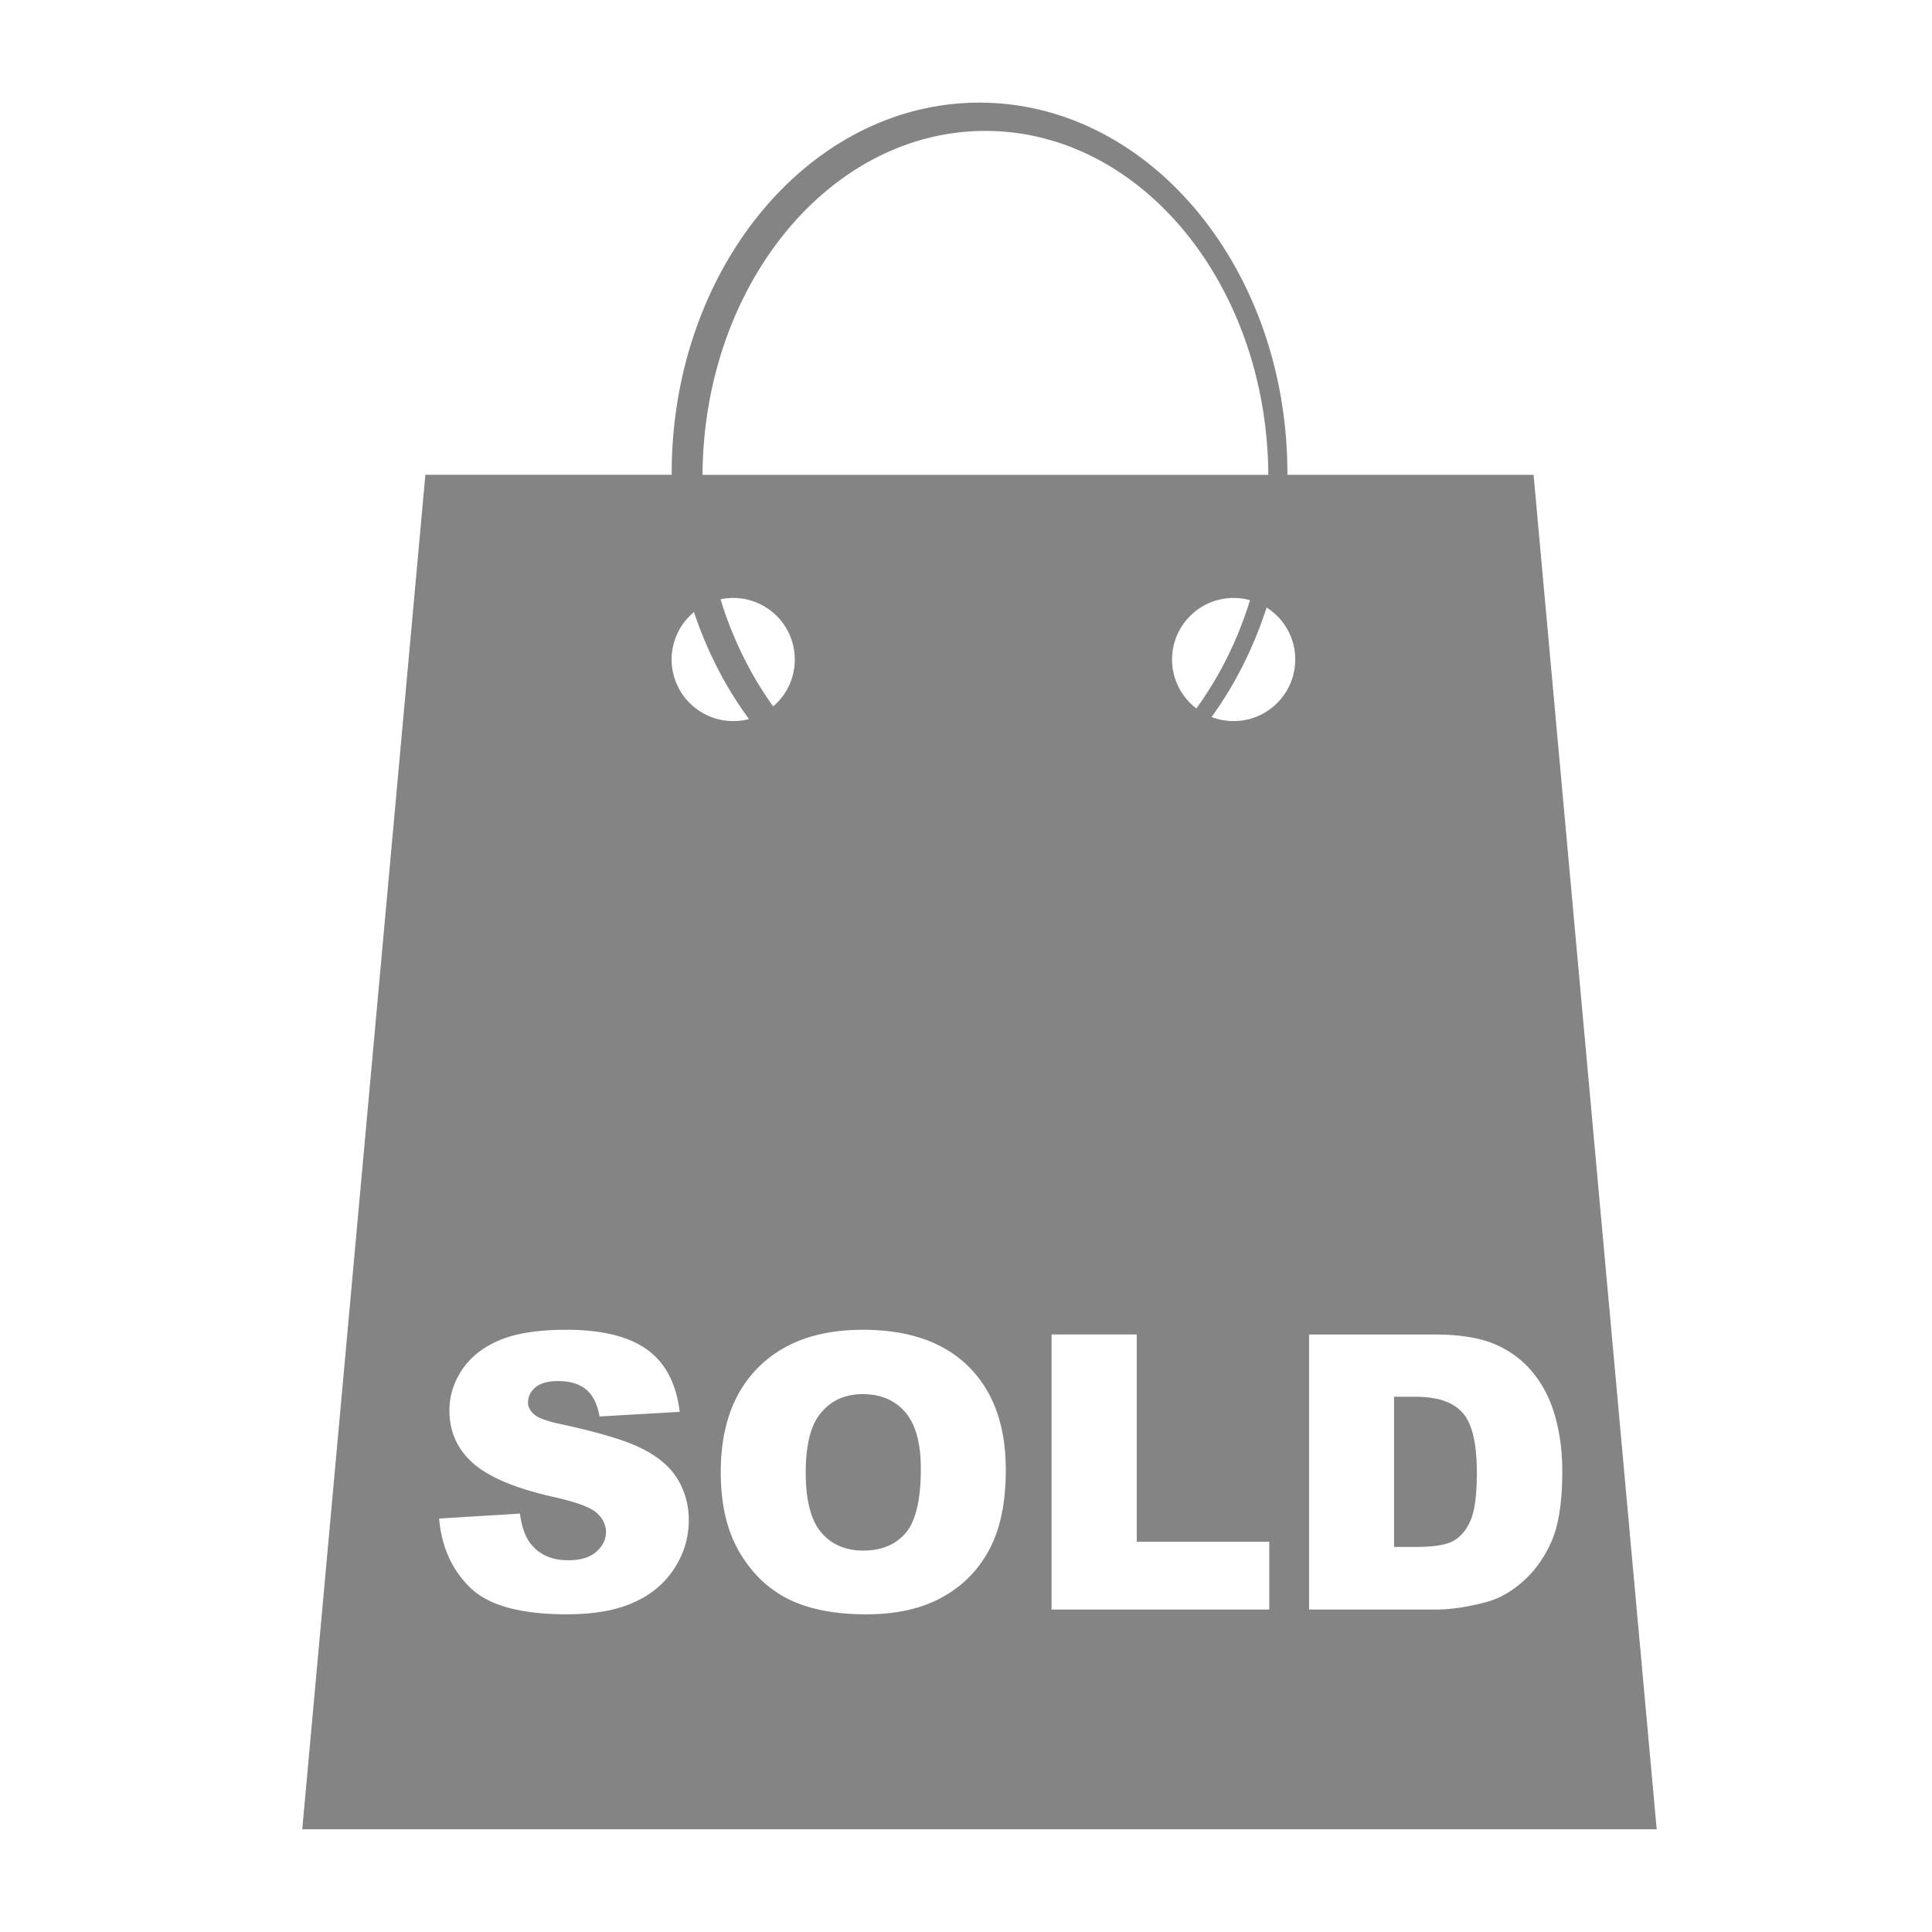 <?xml version="1.0" standalone="no"?><!DOCTYPE svg PUBLIC "-//W3C//DTD SVG 1.1//EN" "http://www.w3.org/Graphics/SVG/1.1/DTD/svg11.dtd"><svg class="icon" width="32px" height="32.00px" viewBox="0 0 1024 1024" version="1.1" xmlns="http://www.w3.org/2000/svg"><path fill="#848484" d="M519.117 54.4c90.132 0 163.23 88.023 163.23 196.521v0.727H812.82l65.26 717.906H160.205l65.254-717.911h130.545v-0.727c0-108.493 73.032-196.516 163.113-196.516M232.735 804.87c1.264 14.704 6.645 26.9 16.22 36.346 9.574 9.605 26.737 14.392 51.522 14.392 14.106 0 25.82-2.012 35.113-6.139 9.288-4.065 16.502-10.02 21.668-17.955 5.197-7.875 7.808-16.471 7.808-25.82 0-7.937-1.981-15.186-5.857-21.607-3.84-6.461-10.112-11.812-18.616-16.128-8.535-4.378-22.641-8.658-42.327-12.907-7.972-1.664-13.01-3.43-15.12-5.356-2.176-1.92-3.277-3.942-3.277-6.267 0-3.21 1.321-5.924 3.968-8.125 2.647-2.212 6.615-3.308 11.874-3.308 6.333 0 11.34 1.48 14.899 4.434 3.656 3.02 6.047 7.813 7.147 14.331l42.517-2.453c-1.89-15.119-7.68-26.142-17.48-33.105-9.758-6.964-23.997-10.394-42.644-10.394-15.145 0-27.116 1.925-35.871 5.73-8.755 3.814-15.242 9.103-19.558 15.748-4.378 6.651-6.518 13.737-6.518 21.228 0 11.371 4.255 20.782 12.723 28.185 8.412 7.312 22.487 13.225 42.235 17.67 12.093 2.703 19.779 5.478 23.086 8.499 3.308 2.964 4.946 6.395 4.946 10.143 0 3.937-1.7 7.434-5.197 10.516-3.461 3.02-8.438 4.439-14.832 4.439-8.664 0-15.279-2.893-19.938-8.791-2.836-3.615-4.756-8.965-5.637-15.928l-42.854 2.621z m149.284-24.602c0 17.1 3.307 31.247 10.014 42.577 6.713 11.367 15.468 19.62 26.235 24.91 10.773 5.227 24.376 7.874 40.817 7.874 16.19 0 29.634-3.088 40.535-9.165 10.834-6.016 19.092-14.515 24.878-25.416 5.73-10.956 8.596-24.914 8.596-41.953 0-23.49-6.579-41.692-19.68-54.728-13.103-13.04-31.842-19.558-56.121-19.558-23.624 0-42.112 6.65-55.368 19.942-13.26 13.195-19.906 31.78-19.906 55.517m45.035 0.225c0 14.704 2.74 25.287 8.223 31.744 5.442 6.39 12.907 9.6 22.297 9.6 9.703 0 17.193-3.149 22.513-9.41 5.294-6.273 7.972-17.603 7.972-33.895 0-13.788-2.8-23.803-8.346-30.142-5.509-6.323-13.01-9.472-22.512-9.472-9.068 0-16.41 3.21-21.863 9.667-5.545 6.4-8.284 17.044-8.284 31.908m130.289-73.19v145.791h115.39v-35.937H602.5V707.302h-45.158z m136.499 0v145.791h66.99c8.003 0 16.911-1.295 26.834-3.942 7.24-1.915 13.952-5.857 20.25-11.628 6.328-5.795 11.243-12.968 14.832-21.54 3.553-8.601 5.29-20.715 5.29-36.28 0-9.948-1.173-19.369-3.56-28.221-2.395-8.909-6.21-16.66-11.499-23.363-5.289-6.712-12.057-11.873-20.127-15.442-8.186-3.553-18.836-5.35-32-5.35h-67.015v-0.026z m45.03 33.039v79.58h11.095c9.416 0 16.118-0.968 20.122-3.087 3.937-2.08 7.086-5.796 9.36-10.967 2.206-5.161 3.307-13.666 3.307-25.344 0-15.437-2.453-26.015-7.501-31.683-5.033-5.734-13.414-8.535-25.093-8.535h-11.285v0.036z m-67.553-418.34c-6.897 21.417-16.85 41.006-29.163 58.045a32.604 32.604 0 0 0 11.683 2.14c18.023 0 32.66-14.643 32.66-32.63a32.46 32.46 0 0 0-15.18-27.555m-274.34 59.115c-12.252-16.63-22.175-35.778-29.163-56.688a32.594 32.594 0 0 0-11.843 25.129 32.66 32.66 0 0 0 32.655 32.63 32.256 32.256 0 0 0 8.351-1.07m-24.632-129.444h299.889c-0.63-100.813-67.554-182.288-149.97-182.288-82.391 0-149.29 81.475-149.92 182.288m16.318 65.254c-2.33 0-4.597 0.25-6.773 0.696 6.456 21.038 15.969 40.213 27.904 56.781a32.486 32.486 0 0 0 11.463-24.847 32.63 32.63 0 0 0-32.594-32.63m265.211 0c-18.017 0-32.665 14.612-32.665 32.63 0 10.552 5.11 19.968 12.861 25.922 12.186-16.66 21.883-36.09 28.467-57.385a34.33 34.33 0 0 0-8.663-1.167" /></svg>